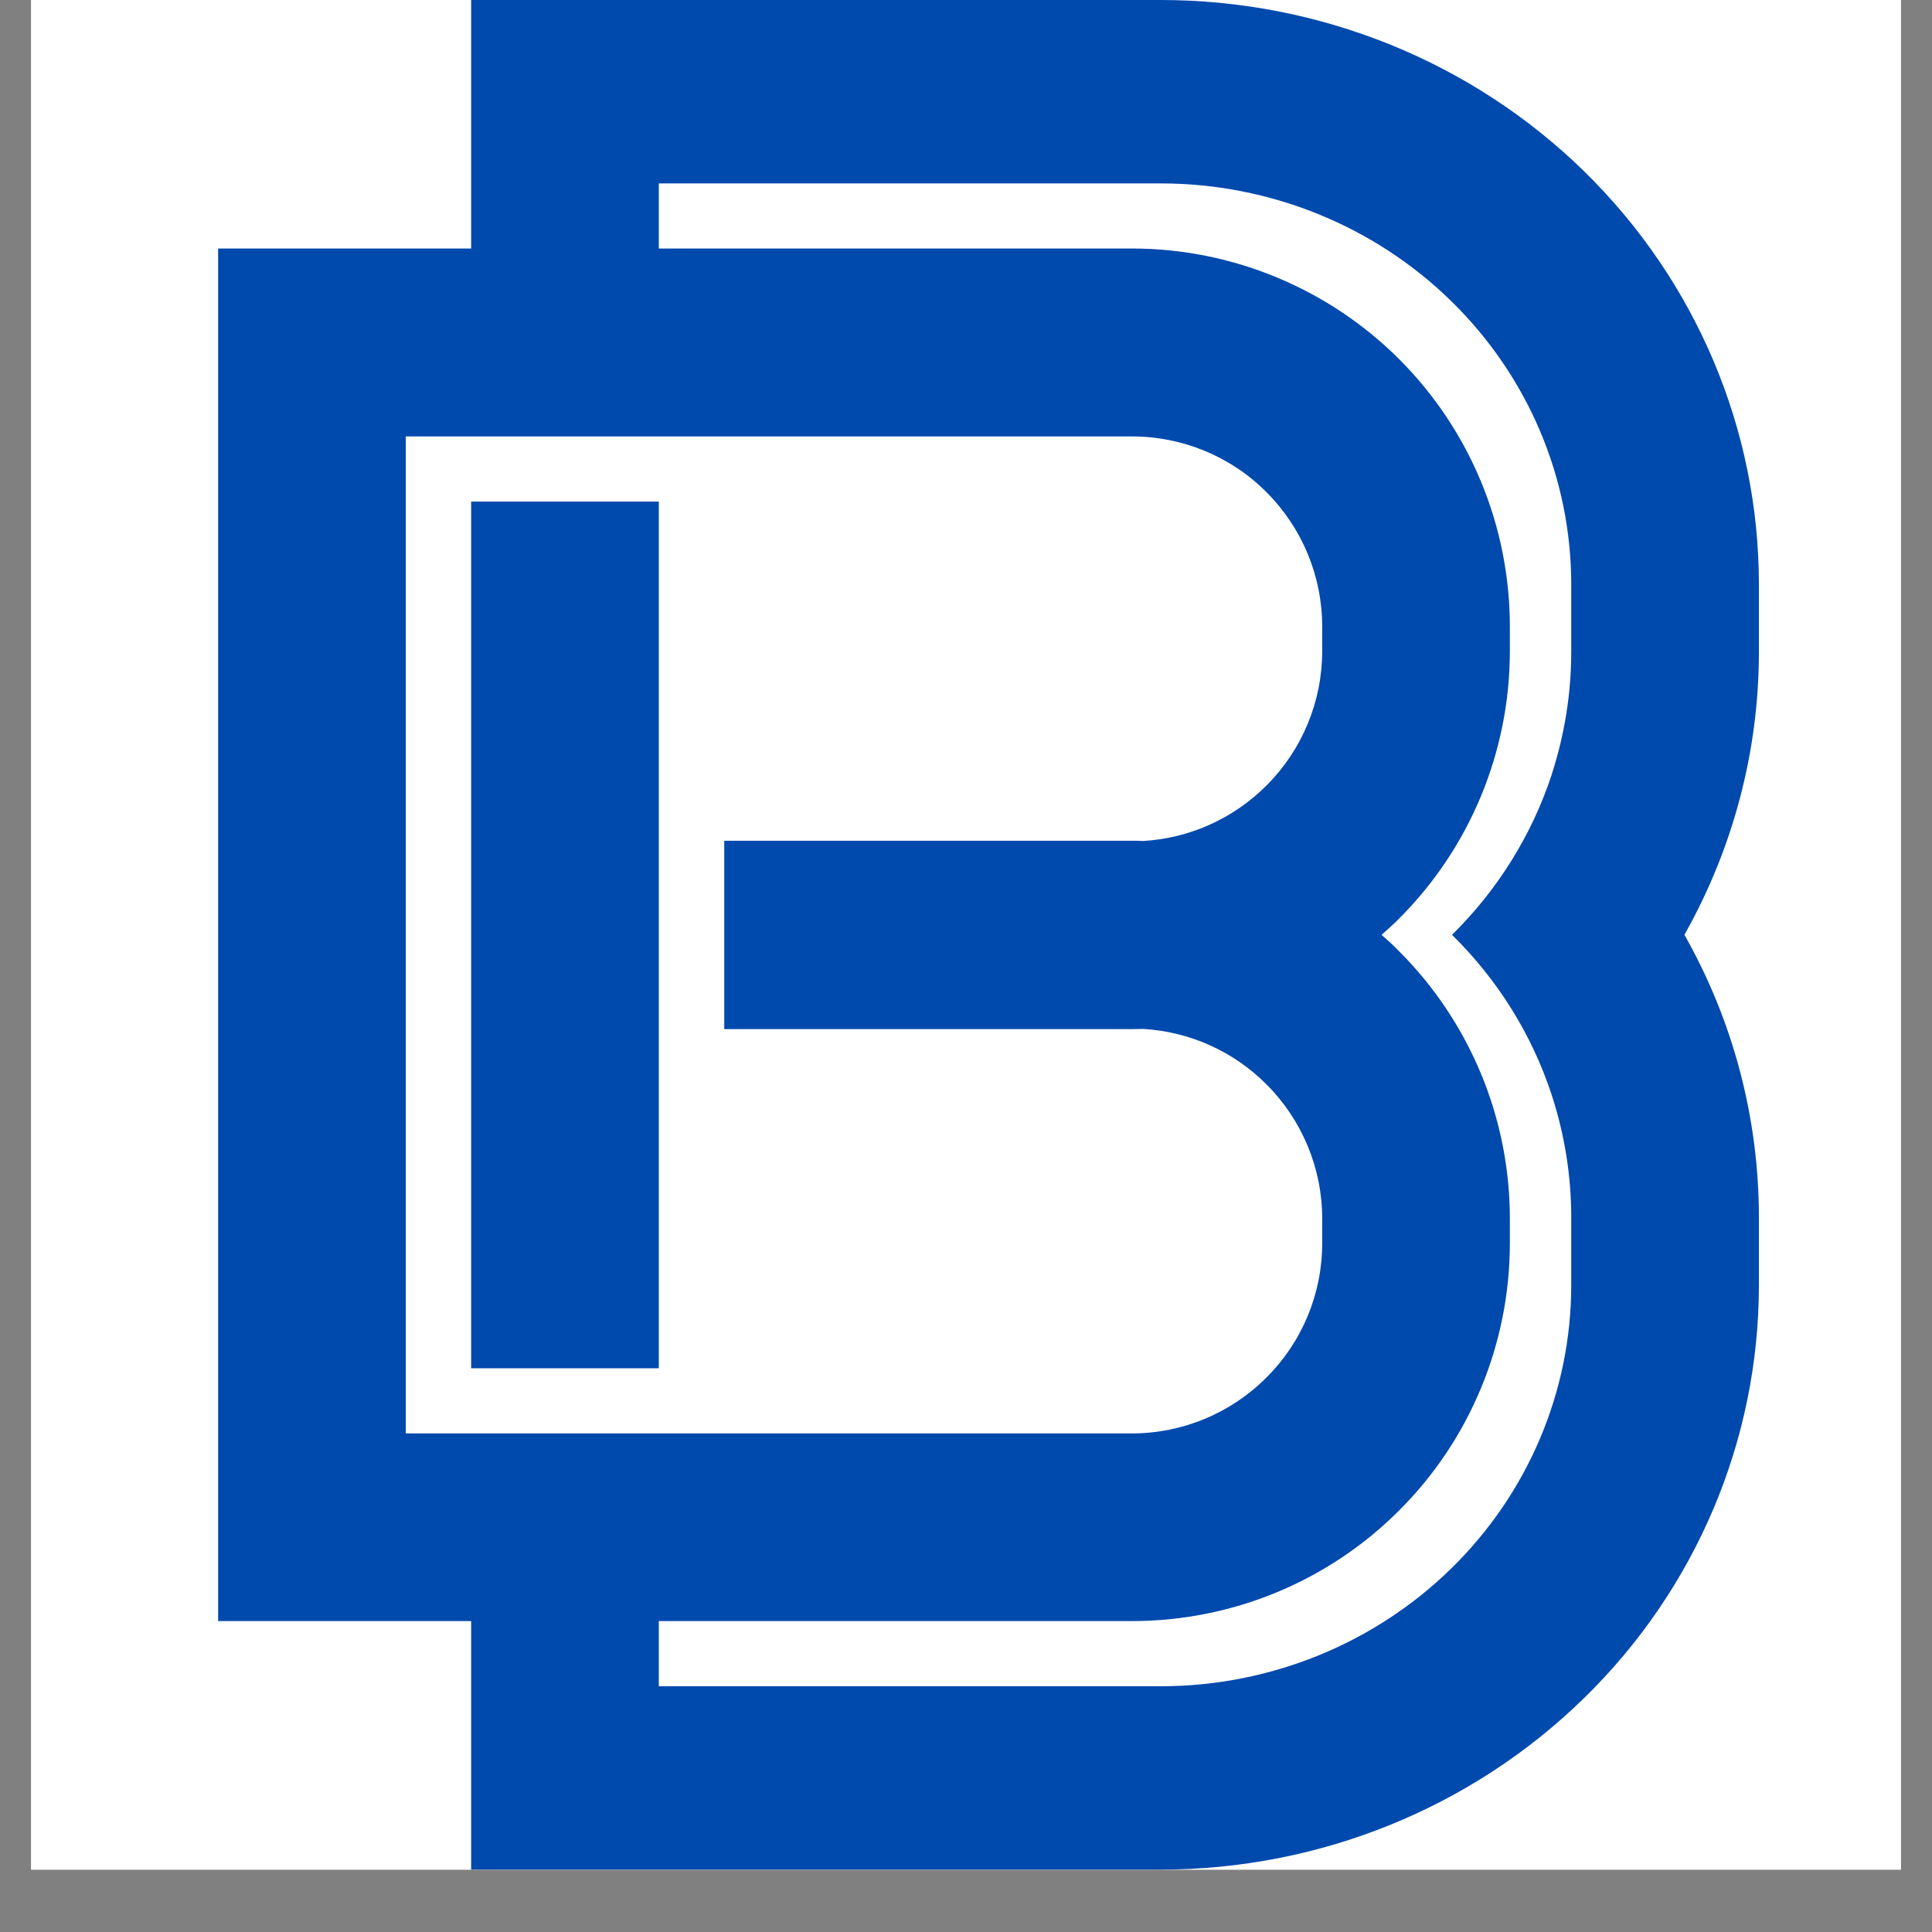 <svg xmlns="http://www.w3.org/2000/svg" xmlns:xlink="http://www.w3.org/1999/xlink" width="40" zoomAndPan="magnify" viewBox="0 0 30 30" height="40" preserveAspectRatio="xMidYMid meet" version="1.0"><rect x="0" y="0" width="30" height="30" fill="#808080" stroke="none"/><defs><clipPath id="d7f7765c61"><path d="M 0.484 0 L 29.516 0 L 29.516 29.031 L 0.484 29.031 Z M 0.484 0 " clip-rule="nonzero"/></clipPath><clipPath id="9ec43ee681"><path d="M 3.387 0 L 27.34 0 L 27.34 29.031 L 3.387 29.031 Z M 3.387 0 " clip-rule="nonzero"/></clipPath></defs><g clip-path="url(#d7f7765c61)"><path fill="#ffffff" d="M 0.484 0 L 29.516 0 L 29.516 29.031 L 0.484 29.031 Z M 0.484 0 " fill-opacity="1" fill-rule="nonzero"/><path fill="#ffffff" d="M 0.484 0 L 29.516 0 L 29.516 29.031 L 0.484 29.031 Z M 0.484 0 " fill-opacity="1" fill-rule="nonzero"/></g><g clip-path="url(#9ec43ee681)"><path fill="#0049ad" d="M 7.316 3.859 L 7.316 0 L 18.023 0 C 20.488 0 22.852 0.953 24.594 2.656 C 26.336 4.359 27.312 6.668 27.312 9.074 L 27.312 10.125 C 27.312 11.668 26.91 13.172 26.164 14.5 L 26.156 14.516 C 26.91 15.848 27.312 17.355 27.312 18.902 L 27.312 19.957 C 27.312 22.363 26.336 24.672 24.594 26.371 C 22.852 28.074 20.488 29.031 18.023 29.031 L 7.316 29.031 L 7.316 25.172 L 3.387 25.172 L 3.387 3.859 Z M 10.23 3.859 L 17.578 3.859 C 19.133 3.859 20.629 4.48 21.727 5.578 C 22.828 6.68 23.445 8.172 23.445 9.73 L 23.445 10.109 C 23.445 11.668 22.828 13.16 21.727 14.262 C 21.641 14.348 21.547 14.434 21.453 14.516 C 21.547 14.598 21.641 14.684 21.727 14.773 C 22.828 15.875 23.445 17.367 23.445 18.922 L 23.445 19.305 C 23.445 20.859 22.828 22.355 21.727 23.453 C 20.629 24.555 19.133 25.172 17.578 25.172 L 10.23 25.172 L 10.23 26.184 L 18.023 26.184 C 19.715 26.184 21.336 25.527 22.531 24.359 C 23.727 23.191 24.398 21.605 24.398 19.957 L 24.398 18.902 C 24.398 18.25 24.293 17.609 24.094 17 C 23.789 16.07 23.262 15.219 22.547 14.516 C 23.262 13.812 23.789 12.957 24.094 12.031 L 24.098 12.016 C 24.293 11.41 24.398 10.773 24.398 10.125 L 24.398 9.074 C 24.398 7.422 23.727 5.84 22.531 4.672 C 21.336 3.504 19.715 2.848 18.023 2.848 C 15.199 2.848 12.301 2.848 10.23 2.848 Z M 7.316 6.777 L 6.301 6.777 L 6.301 15.98 C 6.301 15.98 6.301 22.258 6.301 22.258 L 17.578 22.258 C 18.359 22.258 19.113 21.945 19.664 21.391 C 20.219 20.84 20.531 20.09 20.531 19.305 L 20.531 18.922 C 20.531 18.141 20.219 17.391 19.664 16.836 C 19.152 16.324 18.473 16.02 17.754 15.977 C 17.695 15.977 17.637 15.98 17.578 15.98 L 11.246 15.98 L 11.246 13.055 L 17.578 13.055 C 17.637 13.055 17.695 13.055 17.754 13.059 C 18.473 13.016 19.152 12.711 19.664 12.199 C 20.219 11.645 20.531 10.895 20.531 10.109 L 20.531 9.73 C 20.531 8.945 20.219 8.195 19.664 7.641 C 19.113 7.086 18.359 6.777 17.578 6.777 Z M 10.23 13.055 L 10.23 21.246 L 7.316 21.246 L 7.316 7.789 L 10.23 7.789 Z M 10.23 13.055 " fill-opacity="1" fill-rule="evenodd"/></g></svg>